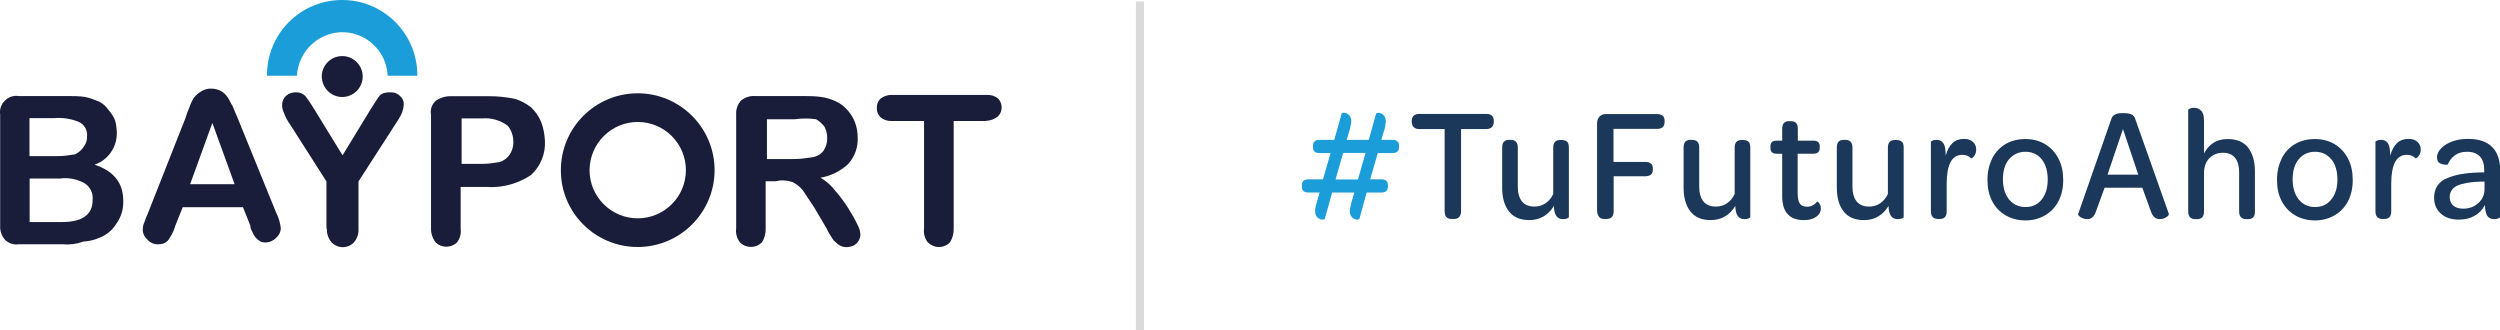 <?xml version="1.0" encoding="UTF-8"?><svg id="Capa_2" xmlns="http://www.w3.org/2000/svg" viewBox="0 0 155.16 20.51"><defs><style>.cls-1,.cls-2{fill:#1a9dd9;}.cls-3,.cls-4{fill:#191d39;}.cls-5{fill:#1b385a;}.cls-4,.cls-2{fill-rule:evenodd;}.cls-6{fill:none;stroke:#dadada;stroke-miterlimit:10;stroke-width:.5px;}</style></defs><g id="Capa_1-2"><g><g><path class="cls-1" d="m81.77,13.5c-.1-.09-.15-.23-.15-.41,0-.09.01-.18.04-.29s.05-.17.05-.2l.19-.65h-.69c-.27,0-.41-.12-.41-.36v-.1c0-.24.14-.36.41-.36h.9l.47-1.63h-.69c-.27,0-.4-.12-.4-.36v-.1c0-.24.14-.36.41-.36h.91l.46-1.64s.06-.04.13-.04c.13,0,.24.05.34.16.1.1.14.26.12.48l-.08.37-.2.67h1.37l.46-1.64s.06-.04.14-.04c.11,0,.22.05.31.14.1.09.15.23.15.41,0,.11-.03.26-.08.46l-.2.67h.69c.27,0,.41.12.41.36v.1c0,.24-.14.36-.41.36h-.91l-.47,1.63h.7c.27,0,.4.12.4.35v.1c0,.25-.14.37-.41.37h-.91l-.45,1.64s-.07.04-.13.04c-.13,0-.24-.05-.34-.16s-.15-.27-.12-.48c.02-.11.05-.25.09-.4l.18-.64h-1.37l-.46,1.64s-.06.04-.13.04c-.11,0-.22-.04-.32-.13Zm2.51-2.36l.47-1.65h-1.39l-.47,1.65h1.39Z"/><path class="cls-5" d="m89.65,8.01h-1.57c-.15,0-.26-.04-.34-.12-.08-.08-.12-.18-.12-.33v-.06c0-.14.04-.25.12-.32.08-.07.2-.11.35-.11h4.15c.31,0,.47.14.47.43v.06c0,.14-.04.25-.12.33-.08.08-.2.12-.35.12h-1.56v5.1c0,.15-.04.27-.12.36s-.19.12-.34.12h-.14c-.28,0-.42-.16-.42-.48v-5.1Z"/><path class="cls-5" d="m97.26,8.79c.07.07.11.19.11.36v4.34s-.04.04-.11.07c-.08.03-.16.04-.25.04-.29,0-.46-.16-.53-.47-.03-.13-.04-.25-.04-.35-.16.27-.37.49-.62.64s-.55.24-.9.24c-.57,0-.99-.18-1.27-.54-.28-.36-.42-.85-.42-1.47v-2.5c0-.31.14-.47.42-.47h.11c.29,0,.44.16.44.47v2.43c0,.4.09.71.26.92.17.21.43.32.77.32.27,0,.5-.07.7-.21.2-.14.36-.33.47-.57v-2.88c0-.31.14-.47.42-.47h.12c.14,0,.25.04.32.11Z"/><path class="cls-5" d="m99.12,7.67c0-.18.05-.32.15-.43.1-.11.23-.16.4-.16h3.17c.31,0,.47.14.47.41v.08c0,.29-.16.43-.47.43h-2.7v2.05h1.97c.31,0,.47.13.47.4v.08c0,.27-.16.41-.47.41h-1.96v2.17c0,.32-.15.48-.45.48h-.15c-.14,0-.25-.05-.32-.15-.07-.1-.11-.23-.11-.41v-5.36Z"/><path class="cls-5" d="m108.52,8.79c.07.07.11.19.11.36v4.34s-.04.04-.11.07c-.08.03-.16.04-.25.04-.29,0-.46-.16-.53-.47-.03-.13-.04-.25-.04-.35-.16.27-.37.49-.62.64s-.55.24-.9.24c-.57,0-.99-.18-1.27-.54-.28-.36-.42-.85-.42-1.47v-2.5c0-.31.14-.47.42-.47h.11c.29,0,.44.16.44.47v2.43c0,.4.09.71.26.92.17.21.43.32.77.32.27,0,.5-.07.7-.21.2-.14.36-.33.47-.57v-2.88c0-.31.14-.47.42-.47h.12c.14,0,.25.04.32.11Z"/><path class="cls-5" d="m110.61,12.17v-2.63h-.35c-.25,0-.38-.12-.38-.36v-.09c0-.12.03-.21.09-.27s.16-.09.29-.09h.35v-.74c0-.31.14-.47.43-.47h.11c.14,0,.25.04.32.11s.11.19.11.36v.74h.98c.25,0,.38.12.38.35v.09c0,.25-.13.37-.38.37h-.99v2.42c0,.31.04.54.13.67.09.13.24.2.45.2.13,0,.25-.03.36-.09.11-.06.2-.14.26-.23.02,0,.05,0,.08.04.04.03.07.08.11.15.03.07.05.15.05.24,0,.18-.07.33-.21.45-.2.18-.48.27-.85.27-.89,0-1.34-.5-1.34-1.49Z"/><path class="cls-5" d="m118.04,8.79c.07.07.11.19.11.36v4.34s-.04.04-.12.07c-.08.03-.16.04-.25.04-.29,0-.46-.16-.53-.47-.03-.13-.04-.25-.04-.35-.16.27-.37.49-.62.64-.25.16-.55.24-.9.24-.57,0-.99-.18-1.27-.54-.28-.36-.42-.85-.42-1.47v-2.5c0-.31.14-.47.42-.47h.11c.29,0,.44.16.44.47v2.43c0,.4.09.71.26.92.17.21.43.32.77.32.27,0,.5-.07.7-.21.2-.14.36-.33.47-.57v-2.88c0-.31.14-.47.42-.47h.12c.14,0,.25.04.32.11Z"/><path class="cls-5" d="m122.44,8.8c.14.12.21.28.21.47,0,.13-.02.23-.07.32s-.1.15-.15.19c-.05.04-.09.06-.1.05-.13-.15-.32-.22-.55-.22-.64,0-.96.6-.96,1.79v1.72c0,.31-.14.47-.43.47h-.11c-.29,0-.44-.16-.44-.47v-4.33s.04-.04.11-.07.15-.04.24-.04c.29,0,.47.17.53.5.03.2.04.36.04.48.09-.34.23-.6.42-.78.19-.18.43-.26.72-.26.23,0,.41.06.54.18Z"/><path class="cls-5" d="m123.64,9.83c.2-.38.48-.68.83-.89.36-.21.77-.31,1.24-.31s.87.11,1.22.32c.35.21.63.51.83.9.2.38.29.83.29,1.33s-.1.93-.29,1.3-.47.67-.83.88-.76.32-1.22.32-.88-.11-1.24-.32-.63-.5-.83-.88c-.2-.38-.29-.82-.29-1.32s.1-.93.29-1.31Zm3.08.06c-.25-.31-.59-.47-1.01-.47s-.76.16-1.02.46c-.26.31-.38.73-.38,1.25s.13.94.38,1.25c.26.31.6.47,1.02.47s.75-.15,1-.46.38-.72.38-1.25-.13-.95-.38-1.26Z"/><path class="cls-5" d="m129.24,13.54c-.09-.04-.16-.09-.21-.14-.05-.05-.07-.09-.05-.12l2.07-5.93c.04-.11.12-.19.23-.25.11-.06.28-.08.5-.08s.4.03.51.08.18.14.22.25l2.1,5.93s0,.07-.06.12c-.05.05-.12.1-.21.14s-.19.06-.29.06c-.27,0-.45-.16-.56-.49l-.53-1.46h-2.34l-.54,1.48c-.1.31-.28.47-.53.47-.11,0-.21-.02-.29-.06Zm3.47-2.7l-.95-2.83-.96,2.83h1.91Z"/><path class="cls-5" d="m139.53,9.17c.28.36.42.85.42,1.46v2.5c0,.17-.04.29-.11.36-.07.07-.17.11-.31.11h-.12c-.29,0-.44-.16-.44-.47v-2.44c0-.38-.08-.68-.25-.89-.17-.21-.42-.32-.75-.32s-.62.11-.83.32c-.22.21-.33.5-.35.86v2.47c0,.31-.14.47-.43.47h-.11c-.29,0-.44-.16-.44-.47v-6.32s.04-.04.12-.08c.08-.03.16-.04.25-.04.17,0,.32.06.44.19.12.12.17.33.17.63v2.01c.15-.28.34-.5.59-.66.25-.16.54-.23.88-.23.57,0,.99.18,1.28.54Z"/><path class="cls-5" d="m141.61,9.83c.2-.38.47-.68.83-.89.36-.21.77-.31,1.24-.31s.87.11,1.22.32c.35.21.63.51.83.9.2.38.29.83.29,1.33s-.1.93-.29,1.3c-.2.38-.47.67-.83.88-.36.21-.77.32-1.23.32s-.88-.11-1.23-.32c-.36-.21-.63-.5-.83-.88-.2-.38-.29-.82-.29-1.32s.1-.93.29-1.31Zm3.08.06c-.25-.31-.59-.47-1.01-.47s-.76.16-1.01.46-.38.73-.38,1.25.13.94.38,1.25.59.47,1.01.47.75-.15,1-.46c.26-.31.39-.72.39-1.25s-.13-.95-.38-1.26Z"/><path class="cls-5" d="m150.03,8.8c.14.12.21.28.21.47,0,.13-.02.23-.07.32-.05.09-.1.15-.15.19-.05.04-.09.06-.1.05-.13-.15-.32-.22-.55-.22-.64,0-.96.6-.96,1.79v1.72c0,.31-.14.47-.43.47h-.11c-.29,0-.44-.16-.44-.47v-4.33s.04-.04.11-.07c.07-.03.15-.04.24-.04.29,0,.47.17.53.5.03.2.04.36.04.48.09-.34.23-.6.42-.78s.43-.26.72-.26c.23,0,.41.06.54.18Z"/><path class="cls-5" d="m151.8,11.1c.49-.25,1.24-.39,2.26-.4h.12v-.16c0-.36-.09-.64-.27-.83s-.44-.29-.79-.29c-.31,0-.56.07-.76.22-.2.15-.35.34-.45.58-.12.01-.26,0-.42-.06s-.24-.19-.24-.41c0-.09.03-.19.08-.3.05-.11.13-.2.22-.29.17-.16.4-.29.67-.39.28-.1.59-.15.95-.15.67,0,1.17.17,1.5.5s.5.82.5,1.44v2.92s-.04.05-.12.08c-.08.03-.16.04-.25.04-.29,0-.46-.15-.52-.44-.03-.11-.05-.26-.06-.43-.15.29-.37.52-.65.67-.28.16-.6.23-.96.23-.47,0-.85-.12-1.12-.37-.28-.25-.42-.58-.42-.99,0-.54.24-.94.73-1.19Zm2.39.17h-.19c-.68.02-1.18.11-1.49.25-.31.15-.47.39-.47.71,0,.23.08.4.22.53.15.13.36.19.62.19.37,0,.69-.12.94-.35s.38-.52.38-.87v-.46Z"/></g><g id="Capa_2-2"><g id="Capa_1-2"><path id="Trazado_1" class="cls-4" d="m15.54,14.01l-.46-1.15h-3.74l-.46,1.15c-.09.33-.25.64-.46.92-.15.16-.36.24-.58.23-.26.02-.52-.09-.69-.29-.17-.14-.28-.35-.29-.58,0-.14.01-.27.06-.4.06-.11.11-.34.23-.58l2.36-5.98c.06-.22.14-.43.23-.63.07-.22.17-.43.29-.63.13-.16.28-.3.46-.4.19-.12.41-.18.63-.17.22,0,.44.06.63.17.16.1.3.24.4.4.11.17.17.34.29.52.06.17.17.4.29.69l2.41,5.92c.16.31.25.64.29.98-.01.22-.12.43-.29.58-.17.17-.39.28-.63.29-.12,0-.24-.01-.34-.06-.11-.06-.21-.14-.29-.23-.1-.12-.18-.26-.23-.4-.07-.1-.11-.22-.11-.34m-3.74-2.59h2.76l-1.38-3.8-1.38,3.8Z"/><path id="Trazado_2" class="cls-4" d="m3.92,15.16H1.16c-.32.05-.64-.06-.86-.29-.2-.24-.31-.55-.29-.86v-6.9c-.05-.32.06-.64.29-.86.22-.23.55-.34.86-.29h2.99c.38,0,.77,0,1.15.06.3.07.58.17.86.29.23.12.43.3.58.52.17.19.3.4.4.63.07.24.1.49.11.75.03.9-.53,1.72-1.38,2.01,1.21.4,1.78,1.15,1.78,2.24.02.49-.12.98-.4,1.38-.25.42-.63.75-1.09.92-.31.14-.64.21-.98.23-.4.15-.84.21-1.27.17m-.11-4.08h-1.96v2.7h2.01c1.27,0,1.9-.46,1.9-1.38.04-.42-.16-.82-.52-1.04-.44-.24-.94-.34-1.44-.29m-1.96-3.74v2.36h1.73c.37,0,.73-.05,1.09-.11.24-.11.44-.29.58-.52.12-.17.18-.37.17-.58.05-.39-.16-.76-.52-.92-.47-.19-.99-.27-1.5-.23h-1.55Z"/><path id="Trazado_3" class="cls-4" d="m30.32,11.6h-1.73v2.59c.04.31-.04.62-.23.86-.37.35-.95.35-1.32,0h0c-.19-.25-.29-.55-.29-.86v-7.07c-.06-.32.05-.64.29-.86.27-.19.59-.29.92-.29h2.41c.54,0,1.08.06,1.61.17.35.11.68.29.98.52.27.26.49.57.63.92.14.37.21.76.23,1.15.05.8-.27,1.59-.86,2.13-.78.52-1.71.79-2.65.75m-.4-4.26h-1.26v2.82h1.26c.37,0,.73-.05,1.09-.11.26-.08.48-.24.63-.46.16-.24.24-.52.23-.81,0-.36-.12-.7-.34-.98-.46-.35-1.04-.51-1.61-.46"/><path id="Trazado_4" class="cls-4" d="m48.15,11.25h-.63v2.93c.01.3-.07.61-.23.86-.38.38-.99.38-1.37,0,0,0,0,0,0,0-.19-.25-.27-.56-.23-.86v-7.07c-.02-.31.08-.62.29-.86.24-.2.55-.31.86-.29h3.05c.37,0,.73.01,1.09.06.28.04.55.12.81.23.28.12.54.29.75.52.22.23.4.5.52.81.11.29.17.61.17.92.04.61-.17,1.21-.58,1.67-.48.45-1.08.75-1.73.86.36.2.67.48.92.81.3.34.57.71.81,1.09.21.33.41.68.58,1.04.11.19.17.41.17.63-.01.12-.05.24-.11.34-.07.12-.17.22-.29.29-.15.07-.3.1-.46.11-.19,0-.37-.06-.52-.17-.11-.11-.29-.23-.34-.34-.15-.22-.29-.45-.4-.69l-.75-1.27-.69-1.04c-.17-.22-.39-.4-.63-.52-.26-.09-.53-.13-.81-.11m.92-3.8h-1.72v2.47h1.67c.39,0,.77-.05,1.15-.11.27-.04.52-.18.69-.4.16-.24.24-.52.23-.81,0-.24-.06-.48-.17-.69-.14-.18-.32-.34-.52-.46-.44-.06-.88-.06-1.32,0"/><path id="Trazado_5" class="cls-4" d="m61.2,7.51h-2.01v6.67c.01.3-.07.61-.23.86-.18.19-.43.29-.69.29-.26,0-.5-.11-.69-.29-.19-.25-.27-.56-.23-.86v-6.67h-2.01c-.25.01-.5-.07-.69-.23-.16-.15-.24-.36-.23-.58-.01-.22.07-.43.23-.58.2-.15.44-.23.69-.23h5.92c.25-.01.5.07.69.23.29.31.29.79,0,1.09h0c-.21.18-.47.28-.75.29"/><path id="Trazado_6" class="cls-4" d="m36.59,10.56c0,1.65,1.34,2.99,2.99,2.99s2.99-1.34,2.99-2.99-1.34-2.99-2.99-2.99h0c-1.65,0-2.98,1.34-2.99,2.99m-1.78,0c0-2.64,2.14-4.77,4.77-4.77s4.77,2.14,4.77,4.77-2.14,4.77-4.77,4.77c-2.63,0-4.77-2.12-4.77-4.75,0,0,0-.02,0-.02h0"/><path id="Trazado_7" class="cls-3" d="m19.97,4.75c0-.7.57-1.27,1.27-1.27s1.27.57,1.27,1.27-.57,1.27-1.27,1.27c-.7,0-1.26-.57-1.27-1.27h0"/><path id="Trazado_8" class="cls-4" d="m20.26,14.19v-2.93l-2.24-3.51c-.17-.23-.3-.48-.4-.75-.07-.14-.11-.3-.11-.46-.01-.22.07-.43.23-.58.17-.16.4-.24.63-.23.22-.01.43.07.58.23.21.27.4.56.58.86l1.73,2.82,1.72-2.82.29-.46c.06-.11.17-.23.23-.34.07-.11.17-.19.29-.23.15-.05.31-.07.46-.06.22-.01.43.07.58.23.15.13.24.32.23.52-.01.18-.05.35-.11.52-.11.24-.25.47-.4.69l-2.3,3.57v2.93c.02.31-.08.62-.29.86-.18.19-.43.29-.69.29-.26,0-.5-.11-.69-.29-.2-.24-.31-.55-.29-.86"/><path id="Trazado_9" class="cls-2" d="m16.57,4.7C16.55,2.12,18.62.02,21.2,0c2.57-.02,4.68,2.05,4.7,4.62,0,.03,0,.05,0,.08h-1.84c-.07-1.56-1.38-2.76-2.93-2.7-1.46.08-2.62,1.24-2.7,2.7h-1.84Z"/></g></g><line class="cls-6" x1="70.75" y1=".09" x2="70.75" y2="20.51"/></g></g></svg>